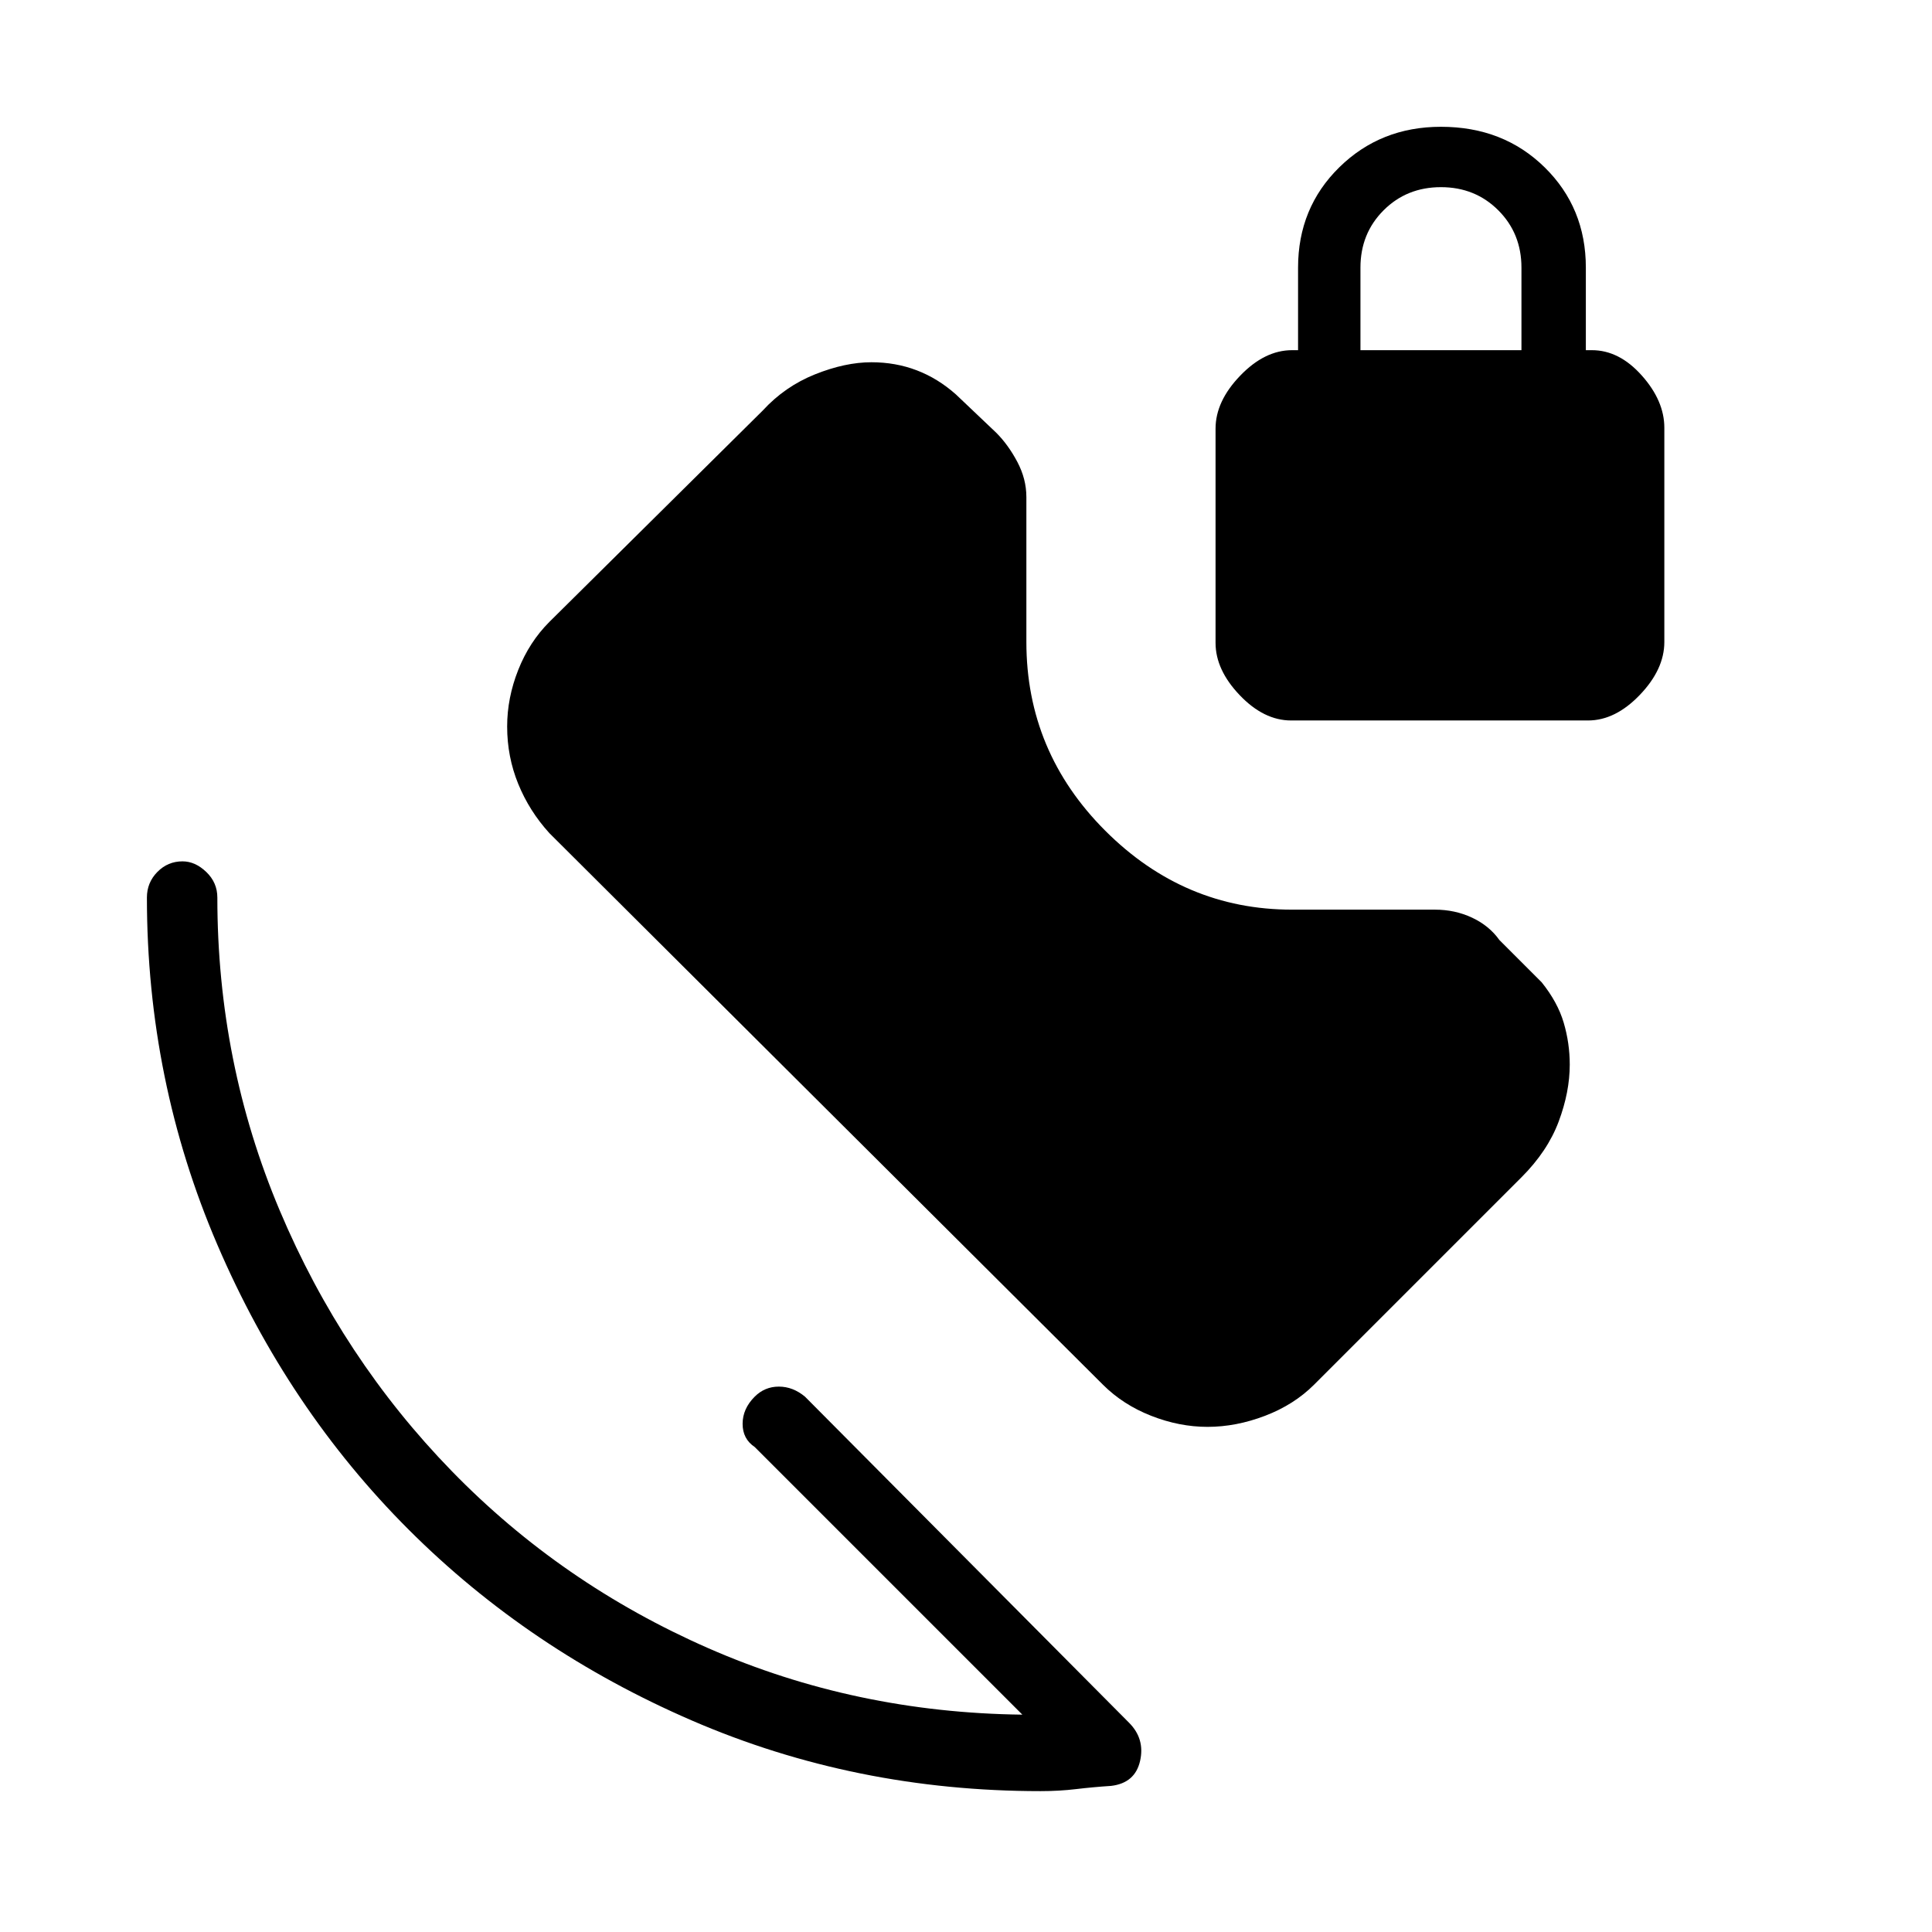 <svg xmlns="http://www.w3.org/2000/svg" height="48" viewBox="0 -960 960 960" width="48"><path d="M676-786h80v-41q0-17-11.5-28.5T716-867q-17 0-28.5 11.5T676-827v41ZM517-70q-92 0-173-35t-141-95q-60-60-95-141.5T73-514q0-7.45 5.18-12.72 5.19-5.28 12.5-5.28 6.32 0 11.82 5.28 5.5 5.27 5.5 12.72 0 82 31 155.5T224.5-229Q279-173 352-141t156 33L375-241q-6-4-6-11.5t6-13.5q5-5 12-5t13 5l161 162q8 8 5.5 19t-14.4 12.4q-9.1.6-17.45 1.6-8.36 1-17.65 1Zm83-181q-14 0-28-5.5T548-272L273-546q-10-11-15.5-24.5T252-599q0-14.21 5.5-28.1Q263-641 273-651l106-105q11-12 26-18t28-6q12 0 22.5 4t19.5 12l20 19q6 6 10.5 14.5T510-713v72q0 54.58 39.21 93.79Q588.42-508 642-508h71q10 0 18.5 4t13.55 11.1l21 21Q774-462 777-451.82q3 10.17 3 20.82 0 13.57-5.5 28.29Q769-388 756-375L653-272q-10 10-24.4 15.5-14.39 5.5-28.6 5.5Zm41.55-351Q628-602 616-614.58t-12-25.99V-747q0-13.59 12.21-26.29Q628.41-786 642-786h3v-41q0-29.76 20.5-49.88T716-897q31 0 51.5 20.12T788-827v41h3q13.59 0 24.79 12.58Q827-760.84 827-747.43V-641q0 13.59-12.18 26.29Q802.64-602 789.08-602H641.55Z"/></svg>